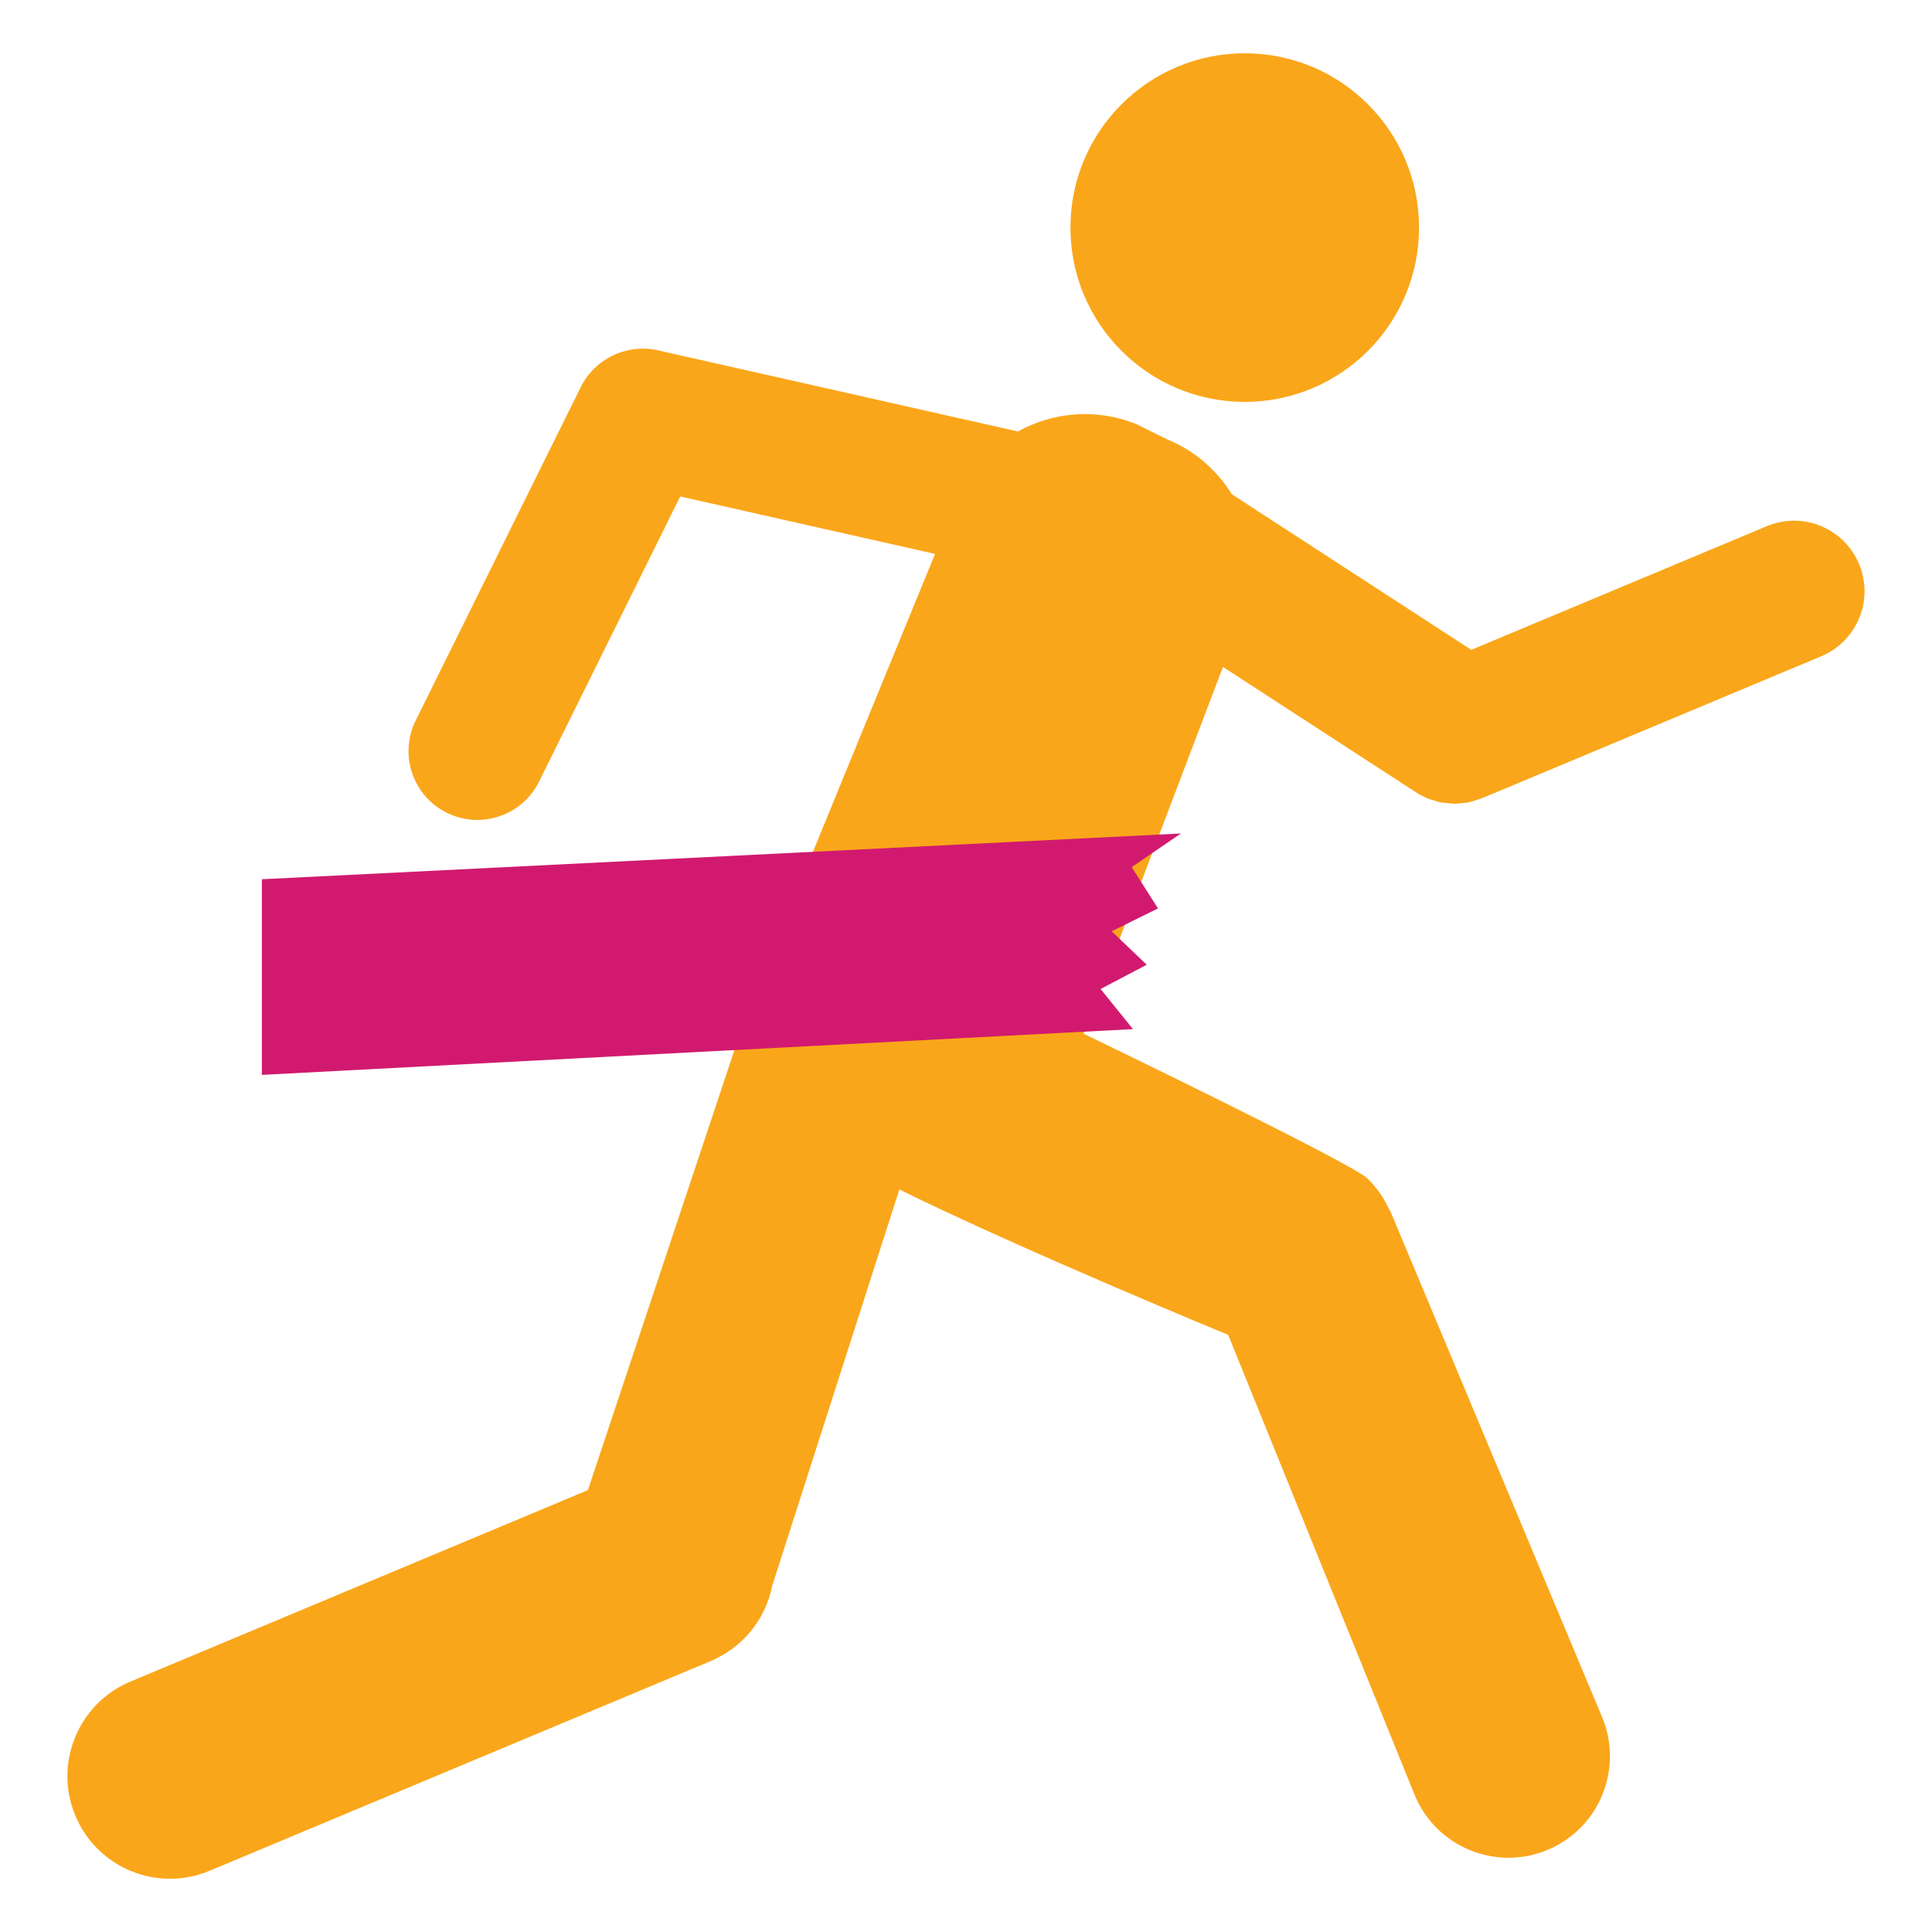 <?xml version="1.0" encoding="utf-8"?>
<!-- Generator: Adobe Illustrator 16.0.0, SVG Export Plug-In . SVG Version: 6.00 Build 0)  -->
<!DOCTYPE svg PUBLIC "-//W3C//DTD SVG 1.1//EN" "http://www.w3.org/Graphics/SVG/1.1/DTD/svg11.dtd">
<svg version="1.1" id="Calque_1" xmlns="http://www.w3.org/2000/svg" xmlns:xlink="http://www.w3.org/1999/xlink" x="0px" y="0px"
	 width="300px" height="300px" viewBox="0 0 300 300" enable-background="new 0 0 300 300" xml:space="preserve">
<g>
	<g>
		<circle fill="#FAA61A" cx="193.283" cy="35.339" r="27.065"/>
		<path fill="#FAA61A" d="M274.349,81.704l-45.888,19.203l-37.184-24.159c-2.293-3.683-5.672-6.731-9.992-8.502l-4.747-2.349
			c-6.245-2.56-12.997-1.935-18.474,1.104l-55.914-12.604c-1.28-0.29-2.556-0.323-3.784-0.156c-0.017,0.002-0.033,0.005-0.049,0.006
			c-0.301,0.042-0.599,0.098-0.893,0.166c-0.061,0.013-0.119,0.026-0.179,0.041c-0.245,0.061-0.486,0.13-0.726,0.207
			c-0.113,0.036-0.228,0.075-0.34,0.115c-0.178,0.063-0.353,0.132-0.527,0.206c-0.172,0.072-0.342,0.148-0.513,0.229
			c-0.107,0.052-0.212,0.106-0.317,0.161c-0.227,0.119-0.45,0.244-0.668,0.378c-0.044,0.029-0.088,0.057-0.133,0.085
			c-1.59,1.012-2.939,2.447-3.836,4.261l-25.639,51.792c-2.619,5.289-0.455,11.701,4.836,14.319
			c5.289,2.62,11.701,0.453,14.32-4.837l21.92-44.279l39.572,8.922l-29.179,71.18c-0.128,0.311-0.221,0.623-0.33,0.934
			c-0.006,0.014-0.009,0.025-0.014,0.037l-0.022,0.064c-0.148,0.424-0.303,0.85-0.426,1.275l-23.934,71.885l-71.041,29.729
			c-8.113,3.396-11.938,12.724-8.542,20.836c3.395,8.112,12.722,11.937,20.836,8.542l77.868-32.586
			c0.192-0.08,0.372-0.182,0.561-0.269c0.129-0.062,0.258-0.12,0.385-0.185c4.548-2.262,7.593-6.443,8.529-11.141l19.766-61.614
			c19.218,9.476,51.059,22.575,51.059,22.575l28.986,71.518c3.359,8.027,12.59,11.813,20.619,8.453
			c8.032-3.361,11.814-12.592,8.455-20.621l-32.787-78.344c-0.102-0.248-0.262-0.455-0.375-0.695
			c-0.281-0.59-0.582-1.159-0.93-1.708c-0.17-0.271-0.348-0.53-0.535-0.784c-0.461-0.641-0.962-1.239-1.517-1.805
			c-0.109-0.114-0.219-0.223-0.333-0.33c-2.502-2.425-44.036-22.445-44.036-22.445l21.643-56.954l29.857,19.397
			c0.649,0.433,1.335,0.792,2.056,1.075c0.214,0.09,0.438,0.132,0.658,0.202c0.456,0.146,0.904,0.298,1.374,0.387
			c0.284,0.053,0.567,0.057,0.854,0.086c0.418,0.046,0.836,0.102,1.26,0.099c0.313-0.002,0.623-0.059,0.931-0.086
			c0.392-0.04,0.783-0.056,1.173-0.137c0.509-0.106,0.998-0.278,1.487-0.455c0.171-0.06,0.354-0.087,0.528-0.16l0.05-0.021
			c0.009-0.003,0.011-0.004,0.019-0.007l52.653-22.035c5.578-2.334,8.209-8.75,5.874-14.328
			C286.344,82,279.928,79.369,274.349,81.704z"/>
	</g>
	<polygon fill="#D11A6F" points="175.926,159.801 40.663,166.908 40.663,136.529 183.371,129.422 175.73,134.647 179.813,141.06 
		172.621,144.611 178.063,149.806 170.899,153.57 	"/>
</g>
</svg>
